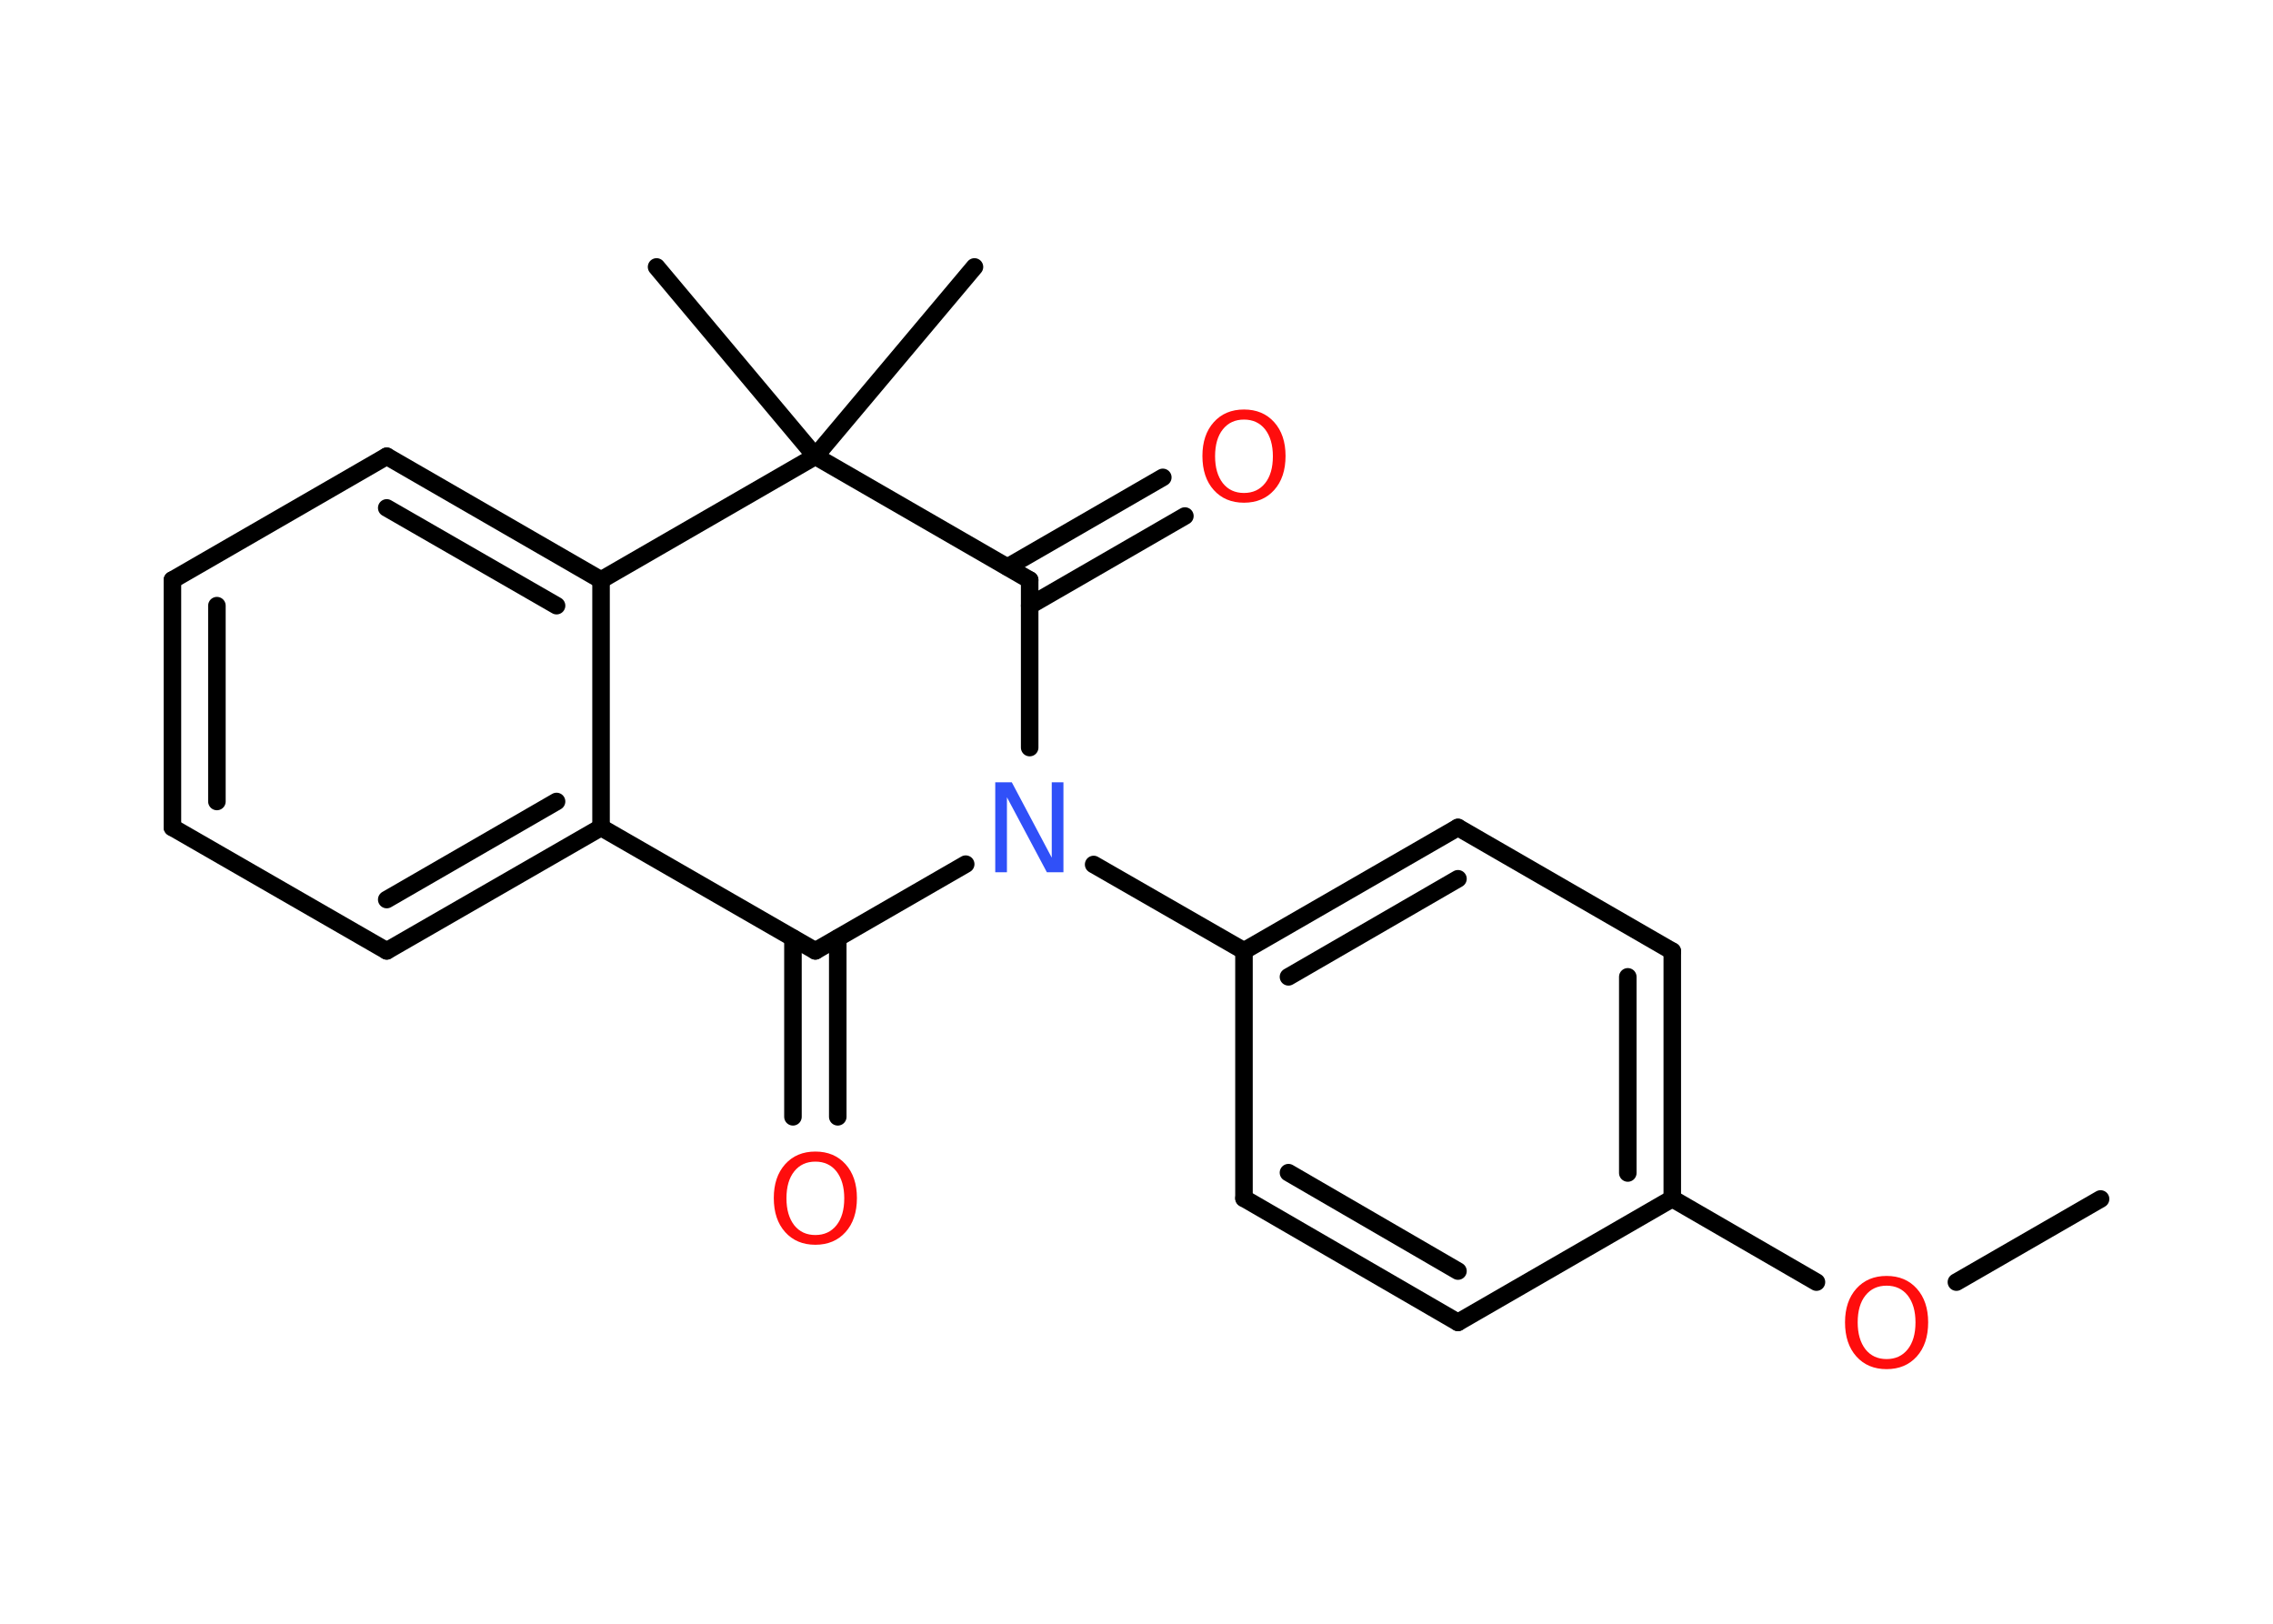 <?xml version='1.0' encoding='UTF-8'?>
<!DOCTYPE svg PUBLIC "-//W3C//DTD SVG 1.1//EN" "http://www.w3.org/Graphics/SVG/1.1/DTD/svg11.dtd">
<svg version='1.2' xmlns='http://www.w3.org/2000/svg' xmlns:xlink='http://www.w3.org/1999/xlink' width='70.0mm' height='50.0mm' viewBox='0 0 70.0 50.0'>
  <desc>Generated by the Chemistry Development Kit (http://github.com/cdk)</desc>
  <g stroke-linecap='round' stroke-linejoin='round' stroke='#000000' stroke-width='.54' fill='#FF0D0D'>
    <rect x='.0' y='.0' width='70.0' height='50.0' fill='#FFFFFF' stroke='none'/>
    <g id='mol1' class='mol'>
      <line id='mol1bnd1' class='bond' x1='64.69' y1='36.92' x2='60.25' y2='39.48'/>
      <line id='mol1bnd2' class='bond' x1='55.94' y1='39.48' x2='51.5' y2='36.91'/>
      <g id='mol1bnd3' class='bond'>
        <line x1='51.5' y1='36.91' x2='51.5' y2='29.29'/>
        <line x1='50.13' y1='36.12' x2='50.13' y2='30.08'/>
      </g>
      <line id='mol1bnd4' class='bond' x1='51.5' y1='29.29' x2='44.9' y2='25.48'/>
      <g id='mol1bnd5' class='bond'>
        <line x1='44.9' y1='25.48' x2='38.31' y2='29.28'/>
        <line x1='44.9' y1='27.06' x2='39.68' y2='30.08'/>
      </g>
      <line id='mol1bnd6' class='bond' x1='38.31' y1='29.28' x2='33.68' y2='26.62'/>
      <line id='mol1bnd7' class='bond' x1='29.74' y1='26.61' x2='25.11' y2='29.28'/>
      <g id='mol1bnd8' class='bond'>
        <line x1='25.8' y1='28.89' x2='25.8' y2='34.39'/>
        <line x1='24.42' y1='28.89' x2='24.42' y2='34.39'/>
      </g>
      <line id='mol1bnd9' class='bond' x1='25.11' y1='29.28' x2='18.51' y2='25.48'/>
      <g id='mol1bnd10' class='bond'>
        <line x1='11.91' y1='29.28' x2='18.51' y2='25.48'/>
        <line x1='11.91' y1='27.7' x2='17.14' y2='24.68'/>
      </g>
      <line id='mol1bnd11' class='bond' x1='11.91' y1='29.28' x2='5.31' y2='25.48'/>
      <g id='mol1bnd12' class='bond'>
        <line x1='5.31' y1='17.86' x2='5.31' y2='25.48'/>
        <line x1='6.68' y1='18.65' x2='6.68' y2='24.68'/>
      </g>
      <line id='mol1bnd13' class='bond' x1='5.31' y1='17.86' x2='11.91' y2='14.05'/>
      <g id='mol1bnd14' class='bond'>
        <line x1='18.51' y1='17.86' x2='11.91' y2='14.05'/>
        <line x1='17.14' y1='18.65' x2='11.91' y2='15.64'/>
      </g>
      <line id='mol1bnd15' class='bond' x1='18.51' y1='25.48' x2='18.51' y2='17.86'/>
      <line id='mol1bnd16' class='bond' x1='18.51' y1='17.86' x2='25.11' y2='14.05'/>
      <line id='mol1bnd17' class='bond' x1='25.11' y1='14.05' x2='30.01' y2='8.22'/>
      <line id='mol1bnd18' class='bond' x1='25.11' y1='14.05' x2='20.22' y2='8.22'/>
      <line id='mol1bnd19' class='bond' x1='25.11' y1='14.05' x2='31.71' y2='17.86'/>
      <line id='mol1bnd20' class='bond' x1='31.71' y1='23.02' x2='31.71' y2='17.86'/>
      <g id='mol1bnd21' class='bond'>
        <line x1='31.03' y1='17.46' x2='35.81' y2='14.7'/>
        <line x1='31.71' y1='18.65' x2='36.49' y2='15.89'/>
      </g>
      <line id='mol1bnd22' class='bond' x1='38.31' y1='29.28' x2='38.31' y2='36.9'/>
      <g id='mol1bnd23' class='bond'>
        <line x1='38.31' y1='36.9' x2='44.9' y2='40.72'/>
        <line x1='39.68' y1='36.11' x2='44.9' y2='39.14'/>
      </g>
      <line id='mol1bnd24' class='bond' x1='51.5' y1='36.91' x2='44.9' y2='40.72'/>
      <path id='mol1atm2' class='atom' d='M58.1 39.59q-.41 .0 -.65 .3q-.24 .3 -.24 .83q.0 .52 .24 .83q.24 .3 .65 .3q.41 .0 .65 -.3q.24 -.3 .24 -.83q.0 -.52 -.24 -.83q-.24 -.3 -.65 -.3zM58.1 39.29q.58 .0 .93 .39q.35 .39 .35 1.04q.0 .66 -.35 1.05q-.35 .39 -.93 .39q-.58 .0 -.93 -.39q-.35 -.39 -.35 -1.05q.0 -.65 .35 -1.04q.35 -.39 .93 -.39z' stroke='none'/>
      <path id='mol1atm7' class='atom' d='M30.66 24.09h.5l1.23 2.32v-2.32h.36v2.77h-.51l-1.23 -2.31v2.31h-.36v-2.77z' stroke='none' fill='#3050F8'/>
      <path id='mol1atm9' class='atom' d='M25.11 35.77q-.41 .0 -.65 .3q-.24 .3 -.24 .83q.0 .52 .24 .83q.24 .3 .65 .3q.41 .0 .65 -.3q.24 -.3 .24 -.83q.0 -.52 -.24 -.83q-.24 -.3 -.65 -.3zM25.11 35.46q.58 .0 .93 .39q.35 .39 .35 1.04q.0 .66 -.35 1.05q-.35 .39 -.93 .39q-.58 .0 -.93 -.39q-.35 -.39 -.35 -1.05q.0 -.65 .35 -1.04q.35 -.39 .93 -.39z' stroke='none'/>
      <path id='mol1atm20' class='atom' d='M38.31 12.92q-.41 .0 -.65 .3q-.24 .3 -.24 .83q.0 .52 .24 .83q.24 .3 .65 .3q.41 .0 .65 -.3q.24 -.3 .24 -.83q.0 -.52 -.24 -.83q-.24 -.3 -.65 -.3zM38.31 12.61q.58 .0 .93 .39q.35 .39 .35 1.04q.0 .66 -.35 1.05q-.35 .39 -.93 .39q-.58 .0 -.93 -.39q-.35 -.39 -.35 -1.05q.0 -.65 .35 -1.04q.35 -.39 .93 -.39z' stroke='none'/>
    </g>
  </g>
</svg>
